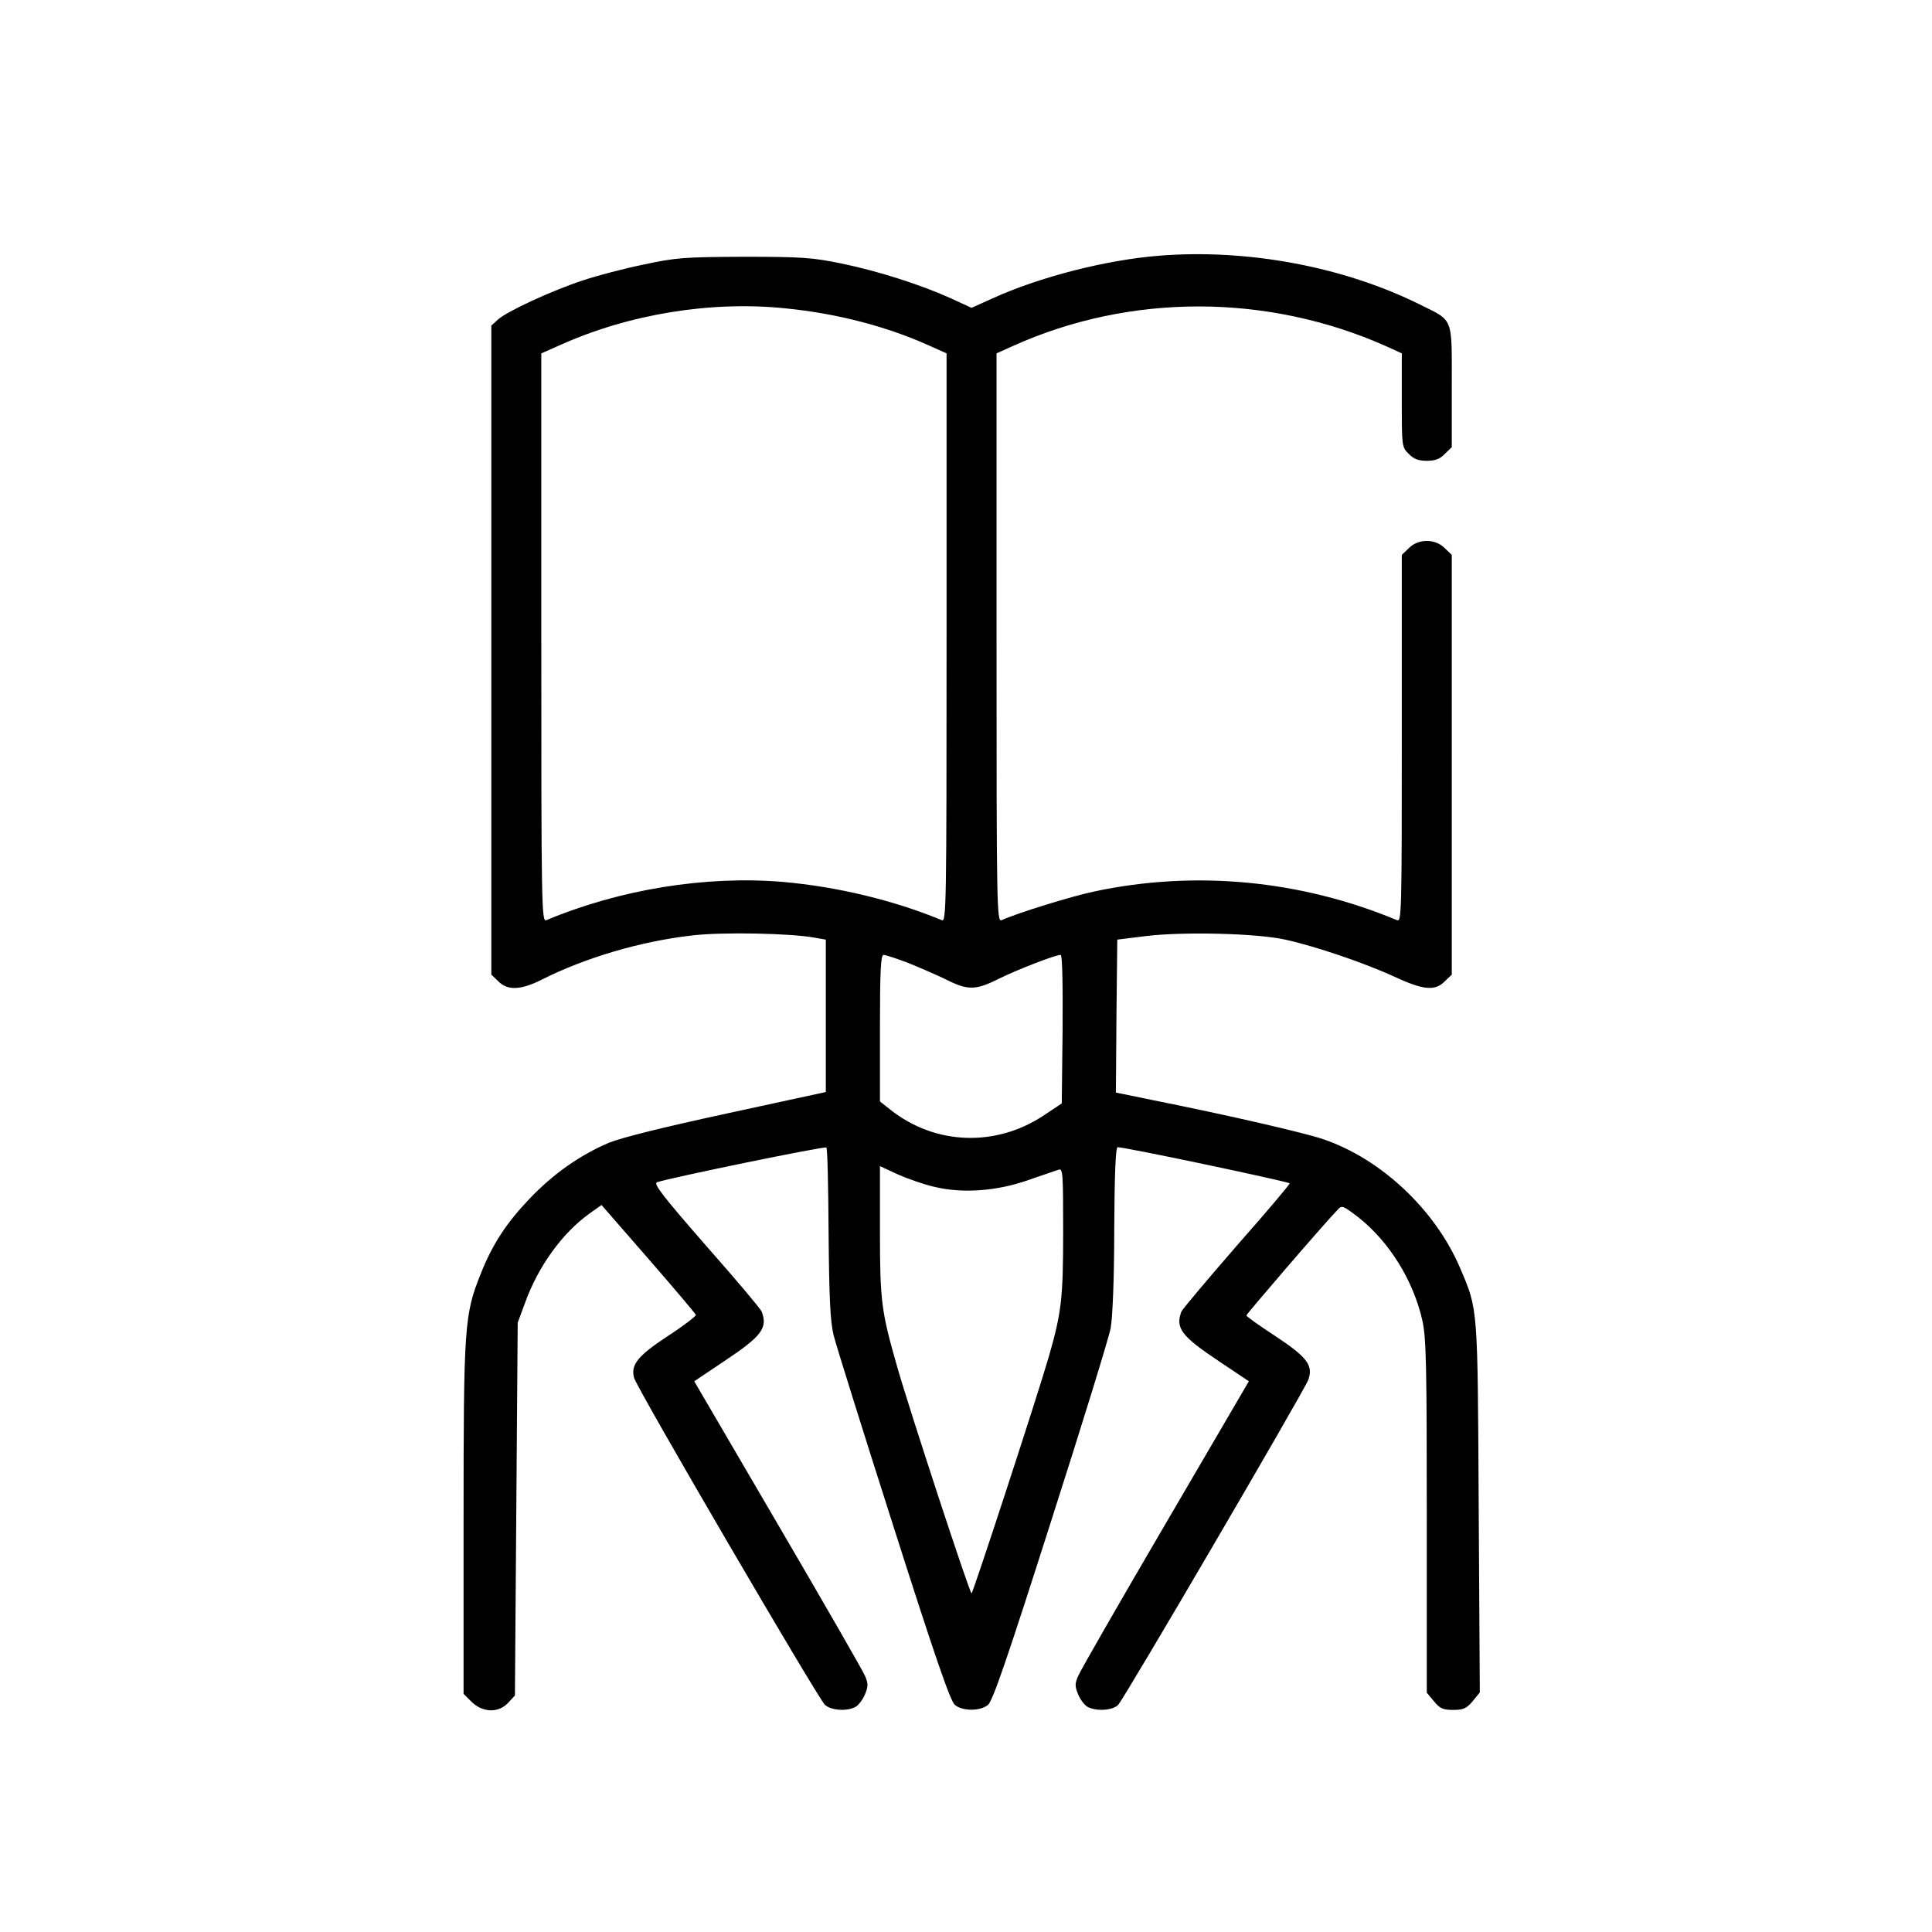 <?xml version="1.0" standalone="no"?>
<!DOCTYPE svg PUBLIC "-//W3C//DTD SVG 20010904//EN"
 "http://www.w3.org/TR/2001/REC-SVG-20010904/DTD/svg10.dtd">
<svg version="1.0" xmlns="http://www.w3.org/2000/svg"
 width="696pt" height="696pt" viewBox="0 0 696 696"
 preserveAspectRatio="xMidYMid meet">
<g transform="translate(0,696) scale(0.1,-0.1)"
fill="#000000" stroke="none">
<path d="M4178 6039 c-193 -15 -434 -77 -605 -155 l-73 -33 -76 35 c-109 49
-262 98 -394 125 -102 21 -141 24 -350 24 -216 -1 -245 -3 -361 -28 -69 -14
-168 -40 -219 -57 -112 -37 -275 -112 -307 -142 l-23 -21 0 -1169 0 -1169 25
-24 c33 -34 81 -32 155 5 158 80 358 139 543 160 108 13 356 8 442 -8 l40 -7
0 -275 0 -274 -355 -77 c-231 -50 -380 -87 -427 -106 -103 -44 -199 -111 -284
-200 -85 -89 -135 -165 -178 -274 -58 -145 -61 -187 -61 -881 l0 -630 29 -29
c40 -39 97 -41 132 -3 l24 26 5 671 5 672 27 73 c47 130 134 250 230 319 l45
32 169 -194 c93 -107 170 -198 171 -202 1 -4 -44 -39 -101 -76 -108 -71 -134
-103 -122 -150 8 -35 665 -1159 688 -1179 23 -20 79 -24 110 -7 11 6 26 26 34
45 12 29 12 39 0 67 -7 17 -149 264 -314 546 l-301 515 109 73 c135 90 156
119 134 178 -4 10 -94 117 -201 238 -157 180 -190 223 -176 228 42 15 605 131
610 125 4 -3 7 -142 8 -308 2 -235 6 -318 18 -368 9 -36 106 -346 216 -690
152 -477 205 -629 221 -642 28 -23 91 -23 119 0 17 13 71 171 226 657 113 352
210 667 216 700 7 36 13 179 13 354 1 200 5 296 12 298 11 4 613 -123 620
-130 2 -2 -83 -103 -190 -224 -106 -122 -196 -229 -200 -238 -22 -59 -1 -88
134 -178 l109 -73 -301 -515 c-165 -282 -307 -529 -314 -547 -12 -27 -12 -37
0 -66 8 -19 23 -39 34 -45 32 -17 90 -13 110 7 21 21 669 1129 685 1171 19 52
-4 82 -119 158 -57 37 -104 71 -104 74 0 5 282 333 329 381 15 17 19 15 74
-27 112 -88 199 -229 231 -372 14 -62 16 -162 16 -707 l0 -634 26 -31 c21 -26
33 -31 69 -31 36 0 48 5 70 31 l26 32 -4 666 c-4 731 -2 710 -67 863 -89 209
-284 393 -493 464 -71 24 -341 86 -610 140 l-137 28 2 275 3 276 105 13 c133
16 397 10 500 -13 106 -23 289 -85 394 -134 104 -48 146 -52 181 -16 l25 24 0
756 0 756 -25 24 c-34 35 -96 35 -130 0 l-25 -24 0 -662 c0 -626 -1 -661 -17
-654 -348 145 -729 181 -1093 103 -80 -17 -272 -76 -332 -103 -17 -7 -18 45
-18 1018 l0 1024 60 27 c422 190 916 189 1343 -1 l57 -26 0 -169 c0 -166 0
-169 25 -193 18 -19 35 -25 65 -25 30 0 47 6 65 25 l25 24 0 219 c0 253 8 234
-115 295 -274 136 -619 201 -937 176z m-1347 -190 c182 -18 360 -64 512 -132
l67 -30 0 -1024 c0 -972 -1 -1025 -17 -1018 -174 72 -378 121 -574 138 -278
23 -586 -27 -851 -138 -17 -7 -18 46 -18 1018 l0 1024 68 30 c249 112 545 160
813 132z m441 -2358 c42 -17 104 -44 137 -60 77 -39 106 -39 189 3 65 32 203
86 223 86 6 0 8 -102 7 -267 l-3 -268 -63 -42 c-173 -116 -392 -109 -554 19
l-38 30 0 264 c0 207 3 264 13 264 7 0 47 -13 89 -29z m96 -807 c101 -24 224
-15 337 25 50 17 98 34 108 37 16 6 17 -9 17 -224 0 -239 -6 -290 -51 -447
-38 -133 -274 -855 -279 -855 -7 0 -225 665 -269 820 -56 196 -61 233 -61 485
l0 234 65 -30 c36 -16 96 -37 133 -45z"/>
</g>
</svg>
